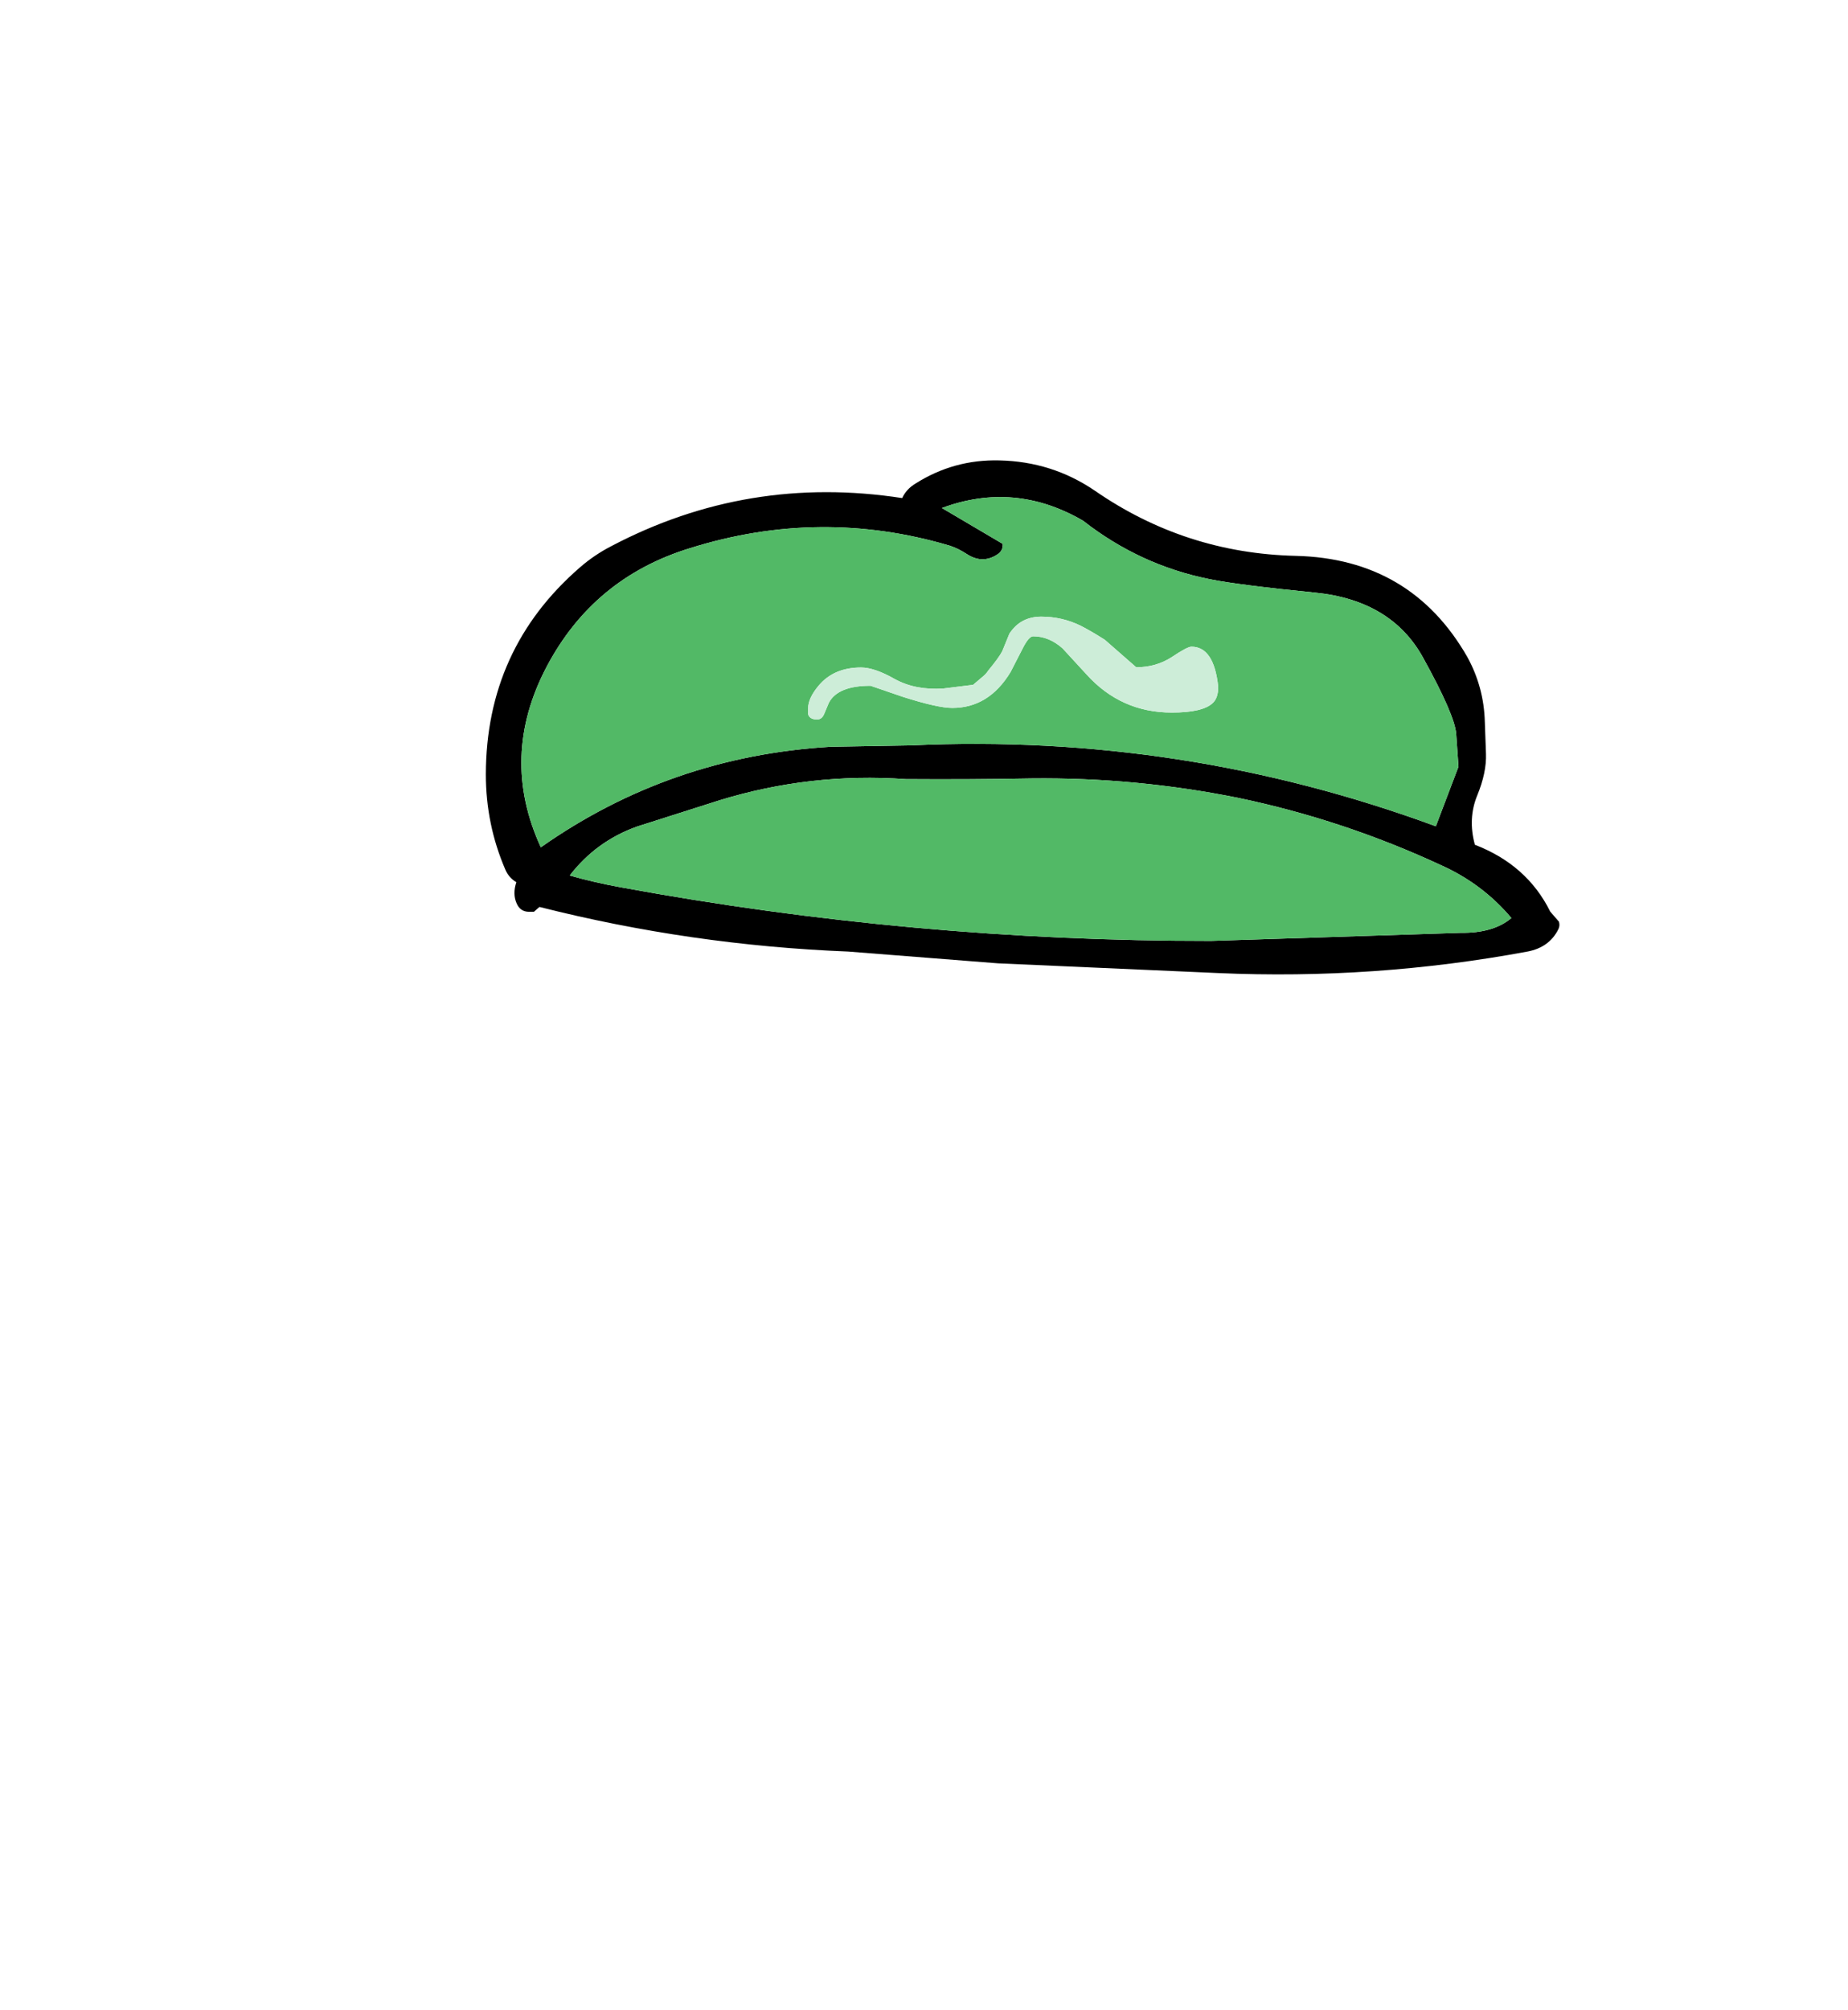 <?xml version="1.0" encoding="UTF-8" standalone="no"?>
<svg xmlns:xlink="http://www.w3.org/1999/xlink" height="434.9px" width="399.95px" xmlns="http://www.w3.org/2000/svg">
  <g transform="matrix(1, 0, 0, 1, 210.75, 443.1)">
    <use height="111.2" transform="matrix(1.0, 0.0, 0.0, 1.0, -105.6, -343.5)" width="232.35" xlink:href="#shape0"/>
  </g>
  <defs>
    <g id="shape0" transform="matrix(1, 0, 0, 1, 105.6, 343.5)">
      <path d="M6.25 -325.45 Q6.4 -324.0 5.1 -323.15 1.9 -321.05 -1.45 -323.2 -3.35 -324.45 -5.2 -325.05 -33.25 -333.35 -61.45 -324.5 -82.3 -318.1 -92.45 -298.85 -102.7 -279.35 -93.7 -259.8 -65.7 -279.5 -30.95 -281.55 L-13.6 -281.85 Q45.1 -284.55 100.0 -264.35 L104.9 -277.25 104.4 -284.35 Q104.1 -288.4 97.25 -300.8 90.4 -313.25 73.85 -314.9 57.25 -316.55 51.1 -317.8 36.0 -320.8 23.65 -330.45 8.85 -339.05 -6.9 -333.2 L6.25 -325.45 M5.55 -343.5 Q16.95 -343.25 26.2 -336.95 45.8 -323.4 69.7 -322.85 94.6 -322.25 106.8 -301.0 110.4 -294.45 110.6 -286.95 L110.85 -280.05 Q111.0 -276.0 108.95 -271.0 106.9 -266.0 108.45 -260.35 119.75 -256.0 124.75 -245.9 L126.65 -243.7 Q126.9 -242.8 126.5 -242.05 124.55 -238.15 119.85 -237.25 86.7 -231.1 52.8 -232.6 L5.25 -234.7 -27.2 -237.25 Q-61.2 -238.6 -94.0 -246.9 L-95.2 -245.85 -96.35 -245.85 Q-98.2 -245.9 -98.95 -247.7 -99.85 -249.75 -99.0 -252.25 -100.6 -253.2 -101.35 -254.9 -105.6 -264.7 -105.6 -275.6 -105.55 -302.7 -85.3 -320.3 -82.15 -323.05 -78.45 -324.95 -48.9 -340.5 -15.5 -335.35 -14.6 -337.3 -12.6 -338.5 -4.3 -343.75 5.55 -343.5 M57.2 -270.5 Q35.1 -274.95 12.5 -274.7 -1.0 -274.45 -14.7 -274.55 -35.45 -276.0 -55.1 -269.95 L-72.85 -264.3 Q-81.7 -261.15 -87.45 -253.7 -82.0 -252.15 -76.4 -251.15 -13.05 -239.5 51.35 -239.55 L105.35 -241.3 Q112.45 -241.2 116.35 -244.5 110.15 -251.85 101.3 -255.85 80.0 -265.75 57.2 -270.5" fill="#000000" fill-rule="evenodd" stroke="none"/>
      <path d="M6.25 -325.45 L-6.9 -333.2 Q8.85 -339.05 23.65 -330.45 36.0 -320.8 51.1 -317.8 57.25 -316.55 73.85 -314.9 90.4 -313.25 97.25 -300.8 104.1 -288.4 104.4 -284.35 L104.9 -277.25 100.0 -264.35 Q45.1 -284.55 -13.6 -281.85 L-30.95 -281.55 Q-65.7 -279.5 -93.7 -259.8 -102.7 -279.35 -92.45 -298.85 -82.3 -318.1 -61.45 -324.5 -33.25 -333.35 -5.2 -325.05 -3.35 -324.45 -1.45 -323.2 1.9 -321.05 5.1 -323.15 6.4 -324.0 6.25 -325.45 M26.9 -301.0 L26.85 -301.2 26.95 -301.1 26.9 -301.0 M6.15 -302.2 Q5.45 -300.85 3.1 -298.0 2.7 -297.3 1.5 -296.35 L-0.15 -294.95 -6.6 -294.15 Q-12.65 -293.75 -17.1 -296.2 -21.5 -298.7 -24.4 -298.7 -30.3 -298.7 -33.6 -294.75 -35.85 -292.05 -35.85 -289.9 L-35.85 -288.6 Q-35.55 -287.45 -33.9 -287.45 -32.9 -287.45 -32.4 -288.6 L-31.35 -291.1 Q-29.4 -294.75 -22.35 -294.75 L-15.35 -292.35 Q-7.8 -289.95 -4.65 -289.95 3.25 -289.95 7.95 -297.7 L10.7 -303.05 Q11.95 -305.45 12.85 -305.45 16.25 -305.45 19.2 -302.85 L24.4 -297.2 Q31.85 -288.95 42.85 -288.95 49.45 -288.95 51.65 -290.95 52.9 -292.05 52.9 -294.5 52.0 -303.2 47.1 -303.2 46.2 -303.2 42.85 -300.95 39.45 -298.75 35.15 -298.75 L28.35 -304.7 Q25.35 -306.6 23.2 -307.7 19.15 -309.7 14.6 -309.7 10.1 -309.7 7.7 -306.0 L6.15 -302.2 M57.2 -270.5 Q80.0 -265.75 101.3 -255.85 110.15 -251.85 116.35 -244.5 112.45 -241.2 105.35 -241.3 L51.35 -239.55 Q-13.05 -239.5 -76.4 -251.15 -82.0 -252.15 -87.45 -253.7 -81.7 -261.15 -72.85 -264.3 L-55.1 -269.95 Q-35.45 -276.0 -14.7 -274.55 -1.0 -274.45 12.5 -274.7 35.1 -274.95 57.2 -270.5" fill="#52b966" fill-rule="evenodd" stroke="none"/>
      <path d="M6.15 -302.2 L7.7 -306.0 Q10.1 -309.7 14.6 -309.7 19.15 -309.7 23.2 -307.7 25.35 -306.6 28.35 -304.7 L35.15 -298.75 Q39.45 -298.75 42.85 -300.95 46.2 -303.2 47.1 -303.2 52.0 -303.2 52.9 -294.5 52.9 -292.05 51.65 -290.95 49.45 -288.95 42.85 -288.95 31.85 -288.95 24.4 -297.2 L19.2 -302.85 Q16.25 -305.45 12.85 -305.45 11.95 -305.45 10.7 -303.05 L7.95 -297.7 Q3.25 -289.95 -4.65 -289.95 -7.8 -289.95 -15.35 -292.35 L-22.35 -294.75 Q-29.4 -294.75 -31.35 -291.1 L-32.4 -288.6 Q-32.9 -287.45 -33.9 -287.45 -35.55 -287.45 -35.85 -288.6 L-35.85 -289.9 Q-35.85 -292.05 -33.6 -294.75 -30.3 -298.7 -24.4 -298.7 -21.5 -298.7 -17.1 -296.2 -12.65 -293.75 -6.6 -294.15 L-0.15 -294.95 1.5 -296.35 Q2.7 -297.3 3.1 -298.0 5.45 -300.85 6.15 -302.2 M26.9 -301.0 L26.95 -301.1 26.85 -301.2 26.9 -301.0" fill="#cdedd8" fill-rule="evenodd" stroke="none"/>
    </g>
  </defs>
</svg>
